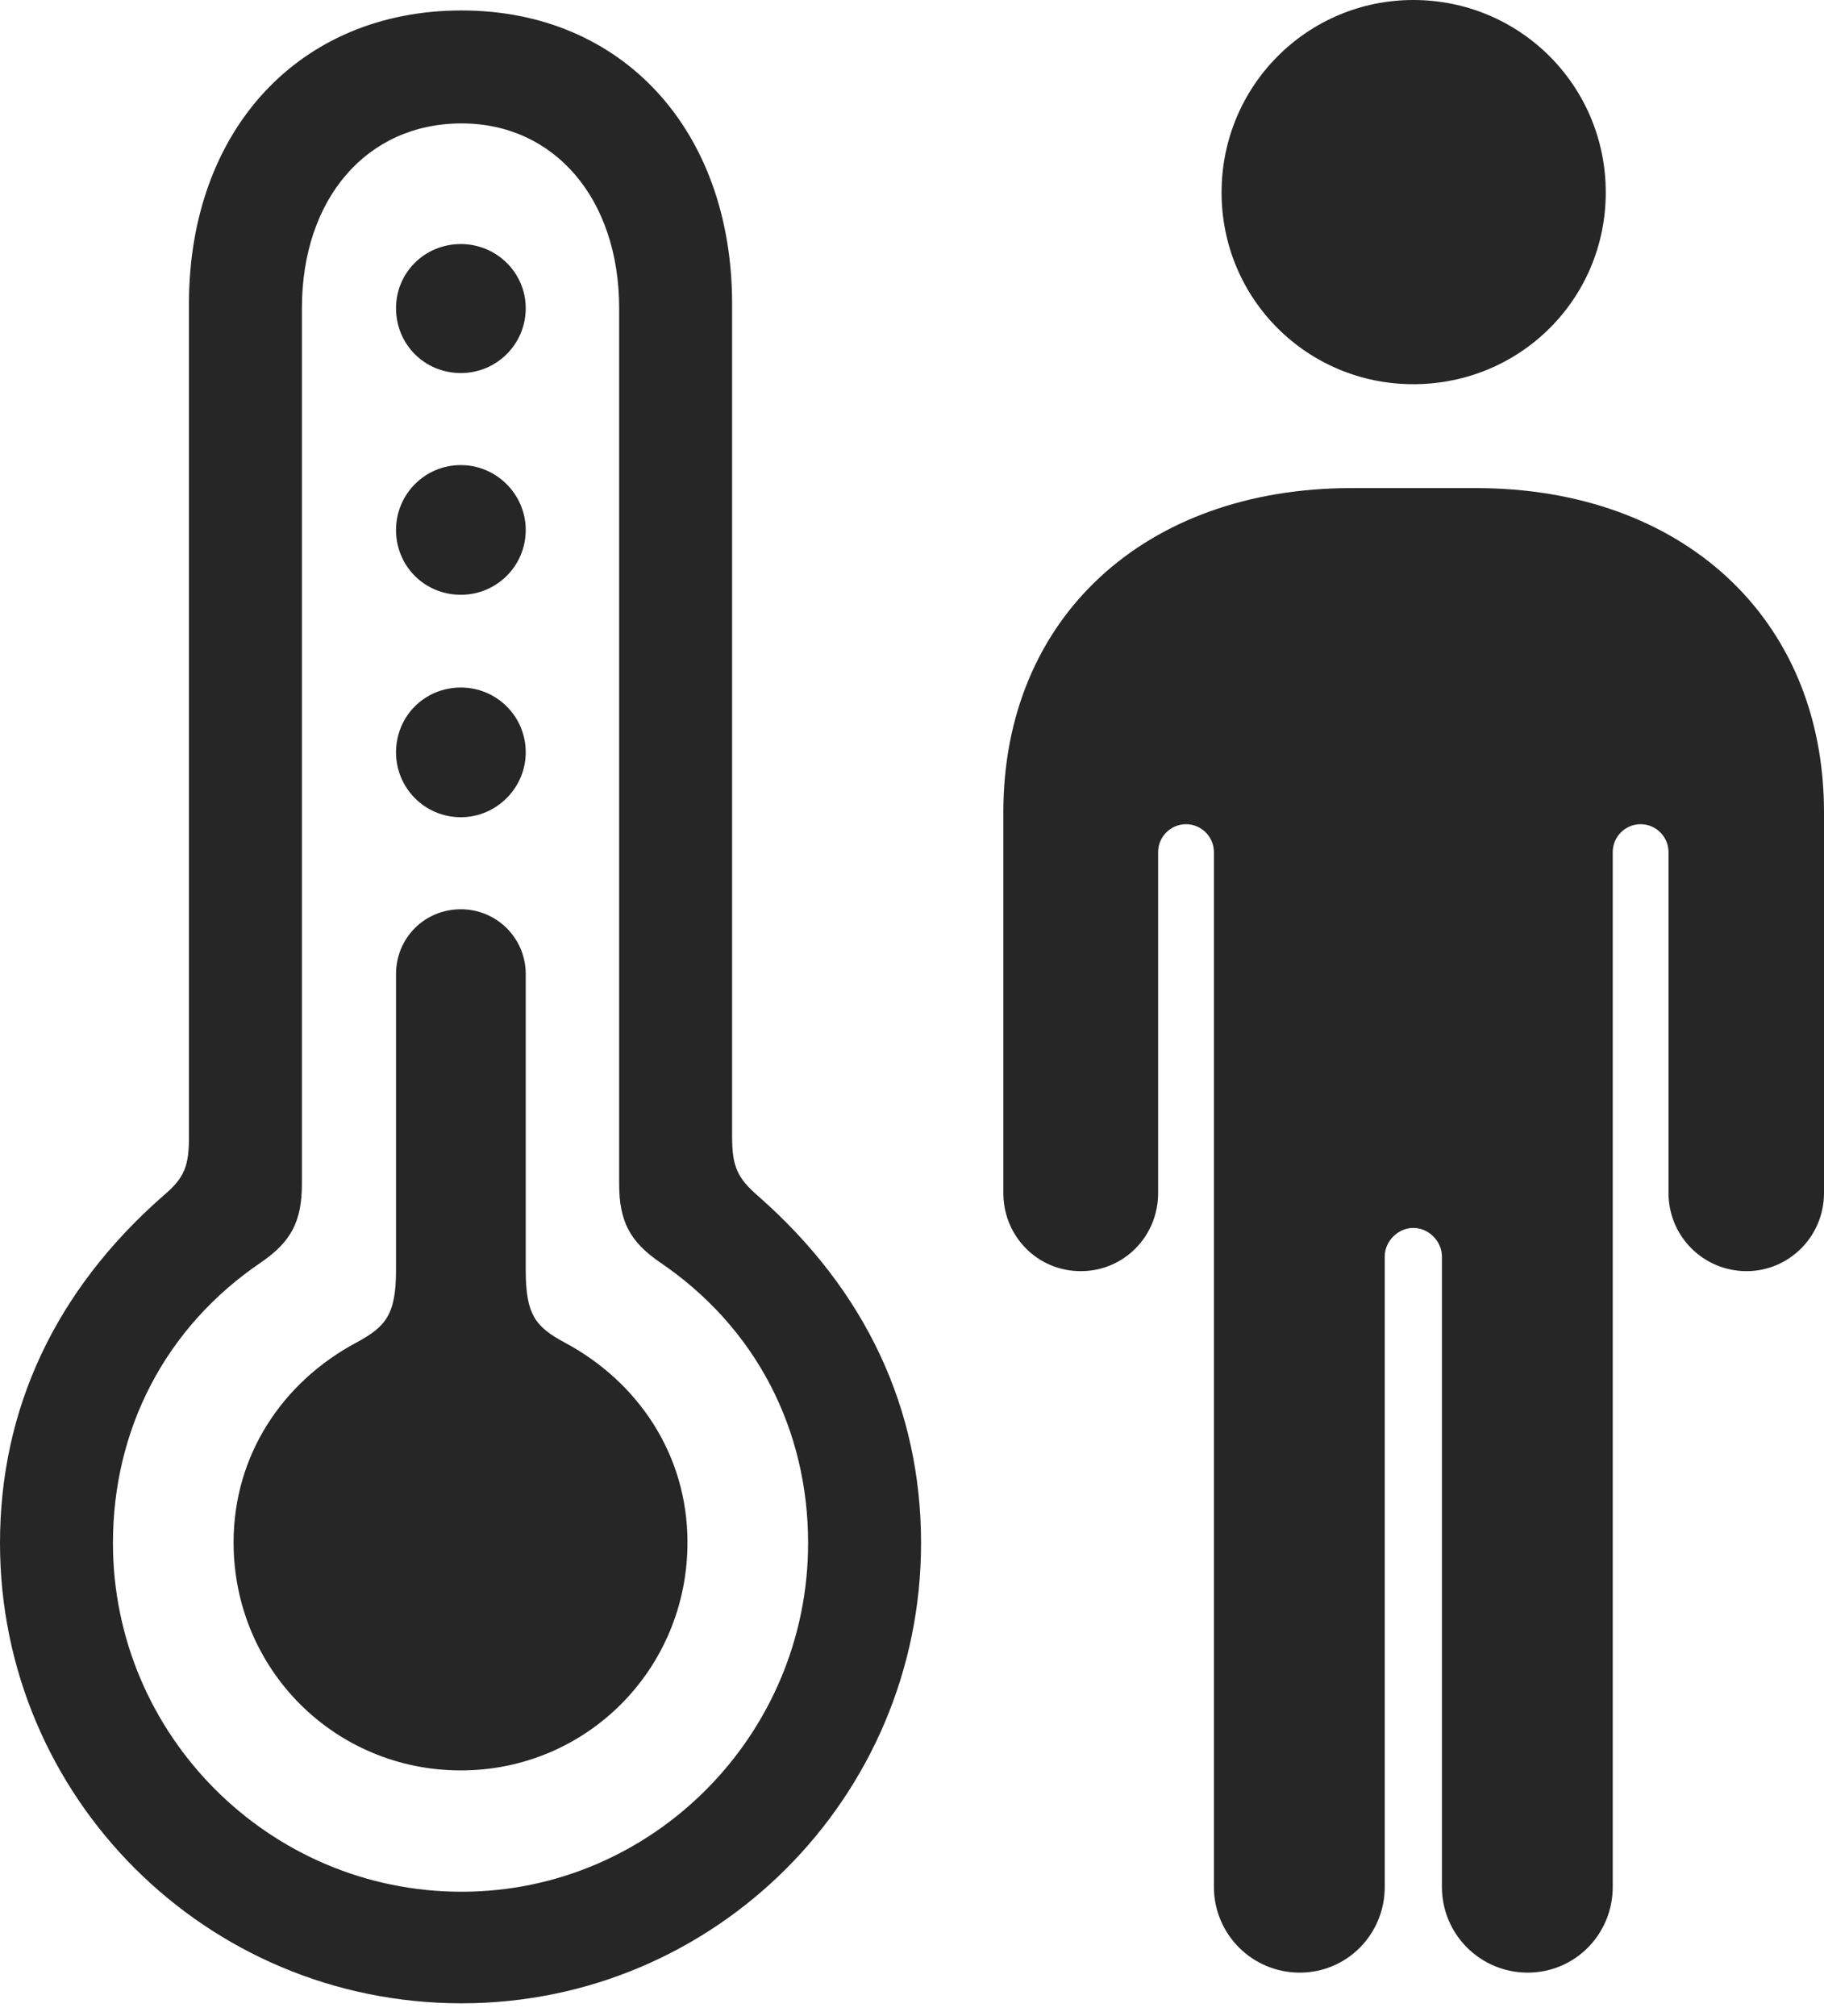 <?xml version="1.0" encoding="UTF-8"?>
<!--Generator: Apple Native CoreSVG 326-->
<!DOCTYPE svg
PUBLIC "-//W3C//DTD SVG 1.1//EN"
       "http://www.w3.org/Graphics/SVG/1.1/DTD/svg11.dtd">
<svg version="1.1" xmlns="http://www.w3.org/2000/svg" xmlns:xlink="http://www.w3.org/1999/xlink" viewBox="0 0 654 722.75">
 <g>
  <rect height="722.75" opacity="0" width="654" x="0" y="0"/>
  <path d="M359.75 427.75C359.75 443.25 372 455.75 387.5 455.75C403 455.75 415.25 443.25 415.25 427.75L415.25 305.5C415.25 300 419.75 295.5 425.25 295.5C430.75 295.5 435.25 300 435.25 305.5L435.25 676.5C435.25 693.5 449 707.25 466 707.25C483 707.25 496.5 693.5 496.5 676.5L496.5 450.5C496.5 445 501.25 440.25 506.75 440.25C512.25 440.25 517 445 517 450.5L517 676.5C517 693.5 530.75 707.25 547.75 707.25C564.75 707.25 578.25 693.5 578.25 676.5L578.25 305.5C578.25 300 582.75 295.5 588.25 295.5C593.75 295.5 598.25 300 598.25 305.5L598.25 427.75C598.25 443.25 610.75 455.75 626.25 455.75C641.5 455.75 654 443.25 654 427.75L654 291.25C654 221.25 602.75 175 529.25 175L484.5 175C410.75 175 359.75 221.25 359.75 291.25ZM506.75 137.75C545 137.75 575.75 107.25 575.75 69C575.75 30.75 545 0 506.75 0C468.75 0 438 30.75 438 69C438 107.25 468.75 137.75 506.75 137.75Z" fill="black" fill-opacity="0.85"/>
  <path d="M165.5 718.25C256.5 718.25 330.25 644.25 330.25 553.25C330.25 505.25 310.5 462.75 271.75 428.75C264.25 422.25 262.5 418 262.5 407.5L262.5 109C262.5 46.5 223 3.75 165.5 3.75C107.5 3.75 67.75 46.5 67.75 109L67.75 407.5C67.75 418 66.25 422.25 58.5 428.75C19.75 462.75 0 505.25 0 553.25C0 644.25 73.75 718.25 165.5 718.25ZM165.5 678.25C96.5 678.25 40.5 622 40.5 553.25C40.5 512.75 59 476 93.75 452.5C104.25 445.25 108.25 438 108.25 424.5L108.25 110.5C108.25 71.25 131.5 44.25 165.5 44.25C198.75 44.25 222 71.25 222 110.5L222 424.5C222 438 226 445.25 236.5 452.5C271.25 476 289.75 512.75 289.75 553.25C289.75 622 234 678.25 165.5 678.25Z" fill="black" fill-opacity="0.85"/>
  <path d="M165.25 634.75C210.25 634.75 246.5 598.5 246.5 553C246.5 521.5 228.75 495.5 202.75 481.5C192 475.75 188.5 471.5 188.5 455.25L188.5 349.25C188.5 336.25 178 326 165.25 326C152.25 326 142 336.25 142 349.25L142 455.25C142 471.5 138.25 475.75 127.5 481.5C101.5 495.5 83.75 521.5 83.75 553C83.75 598.5 120 634.75 165.25 634.75ZM165.25 293C178 293 188.5 282.5 188.5 269.75C188.5 256.75 178 246.5 165.25 246.5C152.25 246.5 142 256.75 142 269.75C142 282.5 152.25 293 165.25 293ZM165.25 213.25C178 213.25 188.5 203 188.5 190C188.5 177.25 178 166.75 165.25 166.75C152.25 166.75 142 177.25 142 190C142 203 152.25 213.25 165.25 213.25ZM165.25 133.75C178 133.75 188.5 123.5 188.5 110.5C188.5 97.75 178 87.5 165.25 87.5C152.25 87.5 142 97.75 142 110.5C142 123.5 152.25 133.75 165.25 133.75Z" fill="black" fill-opacity="0.85"/>
 </g>
</svg>
